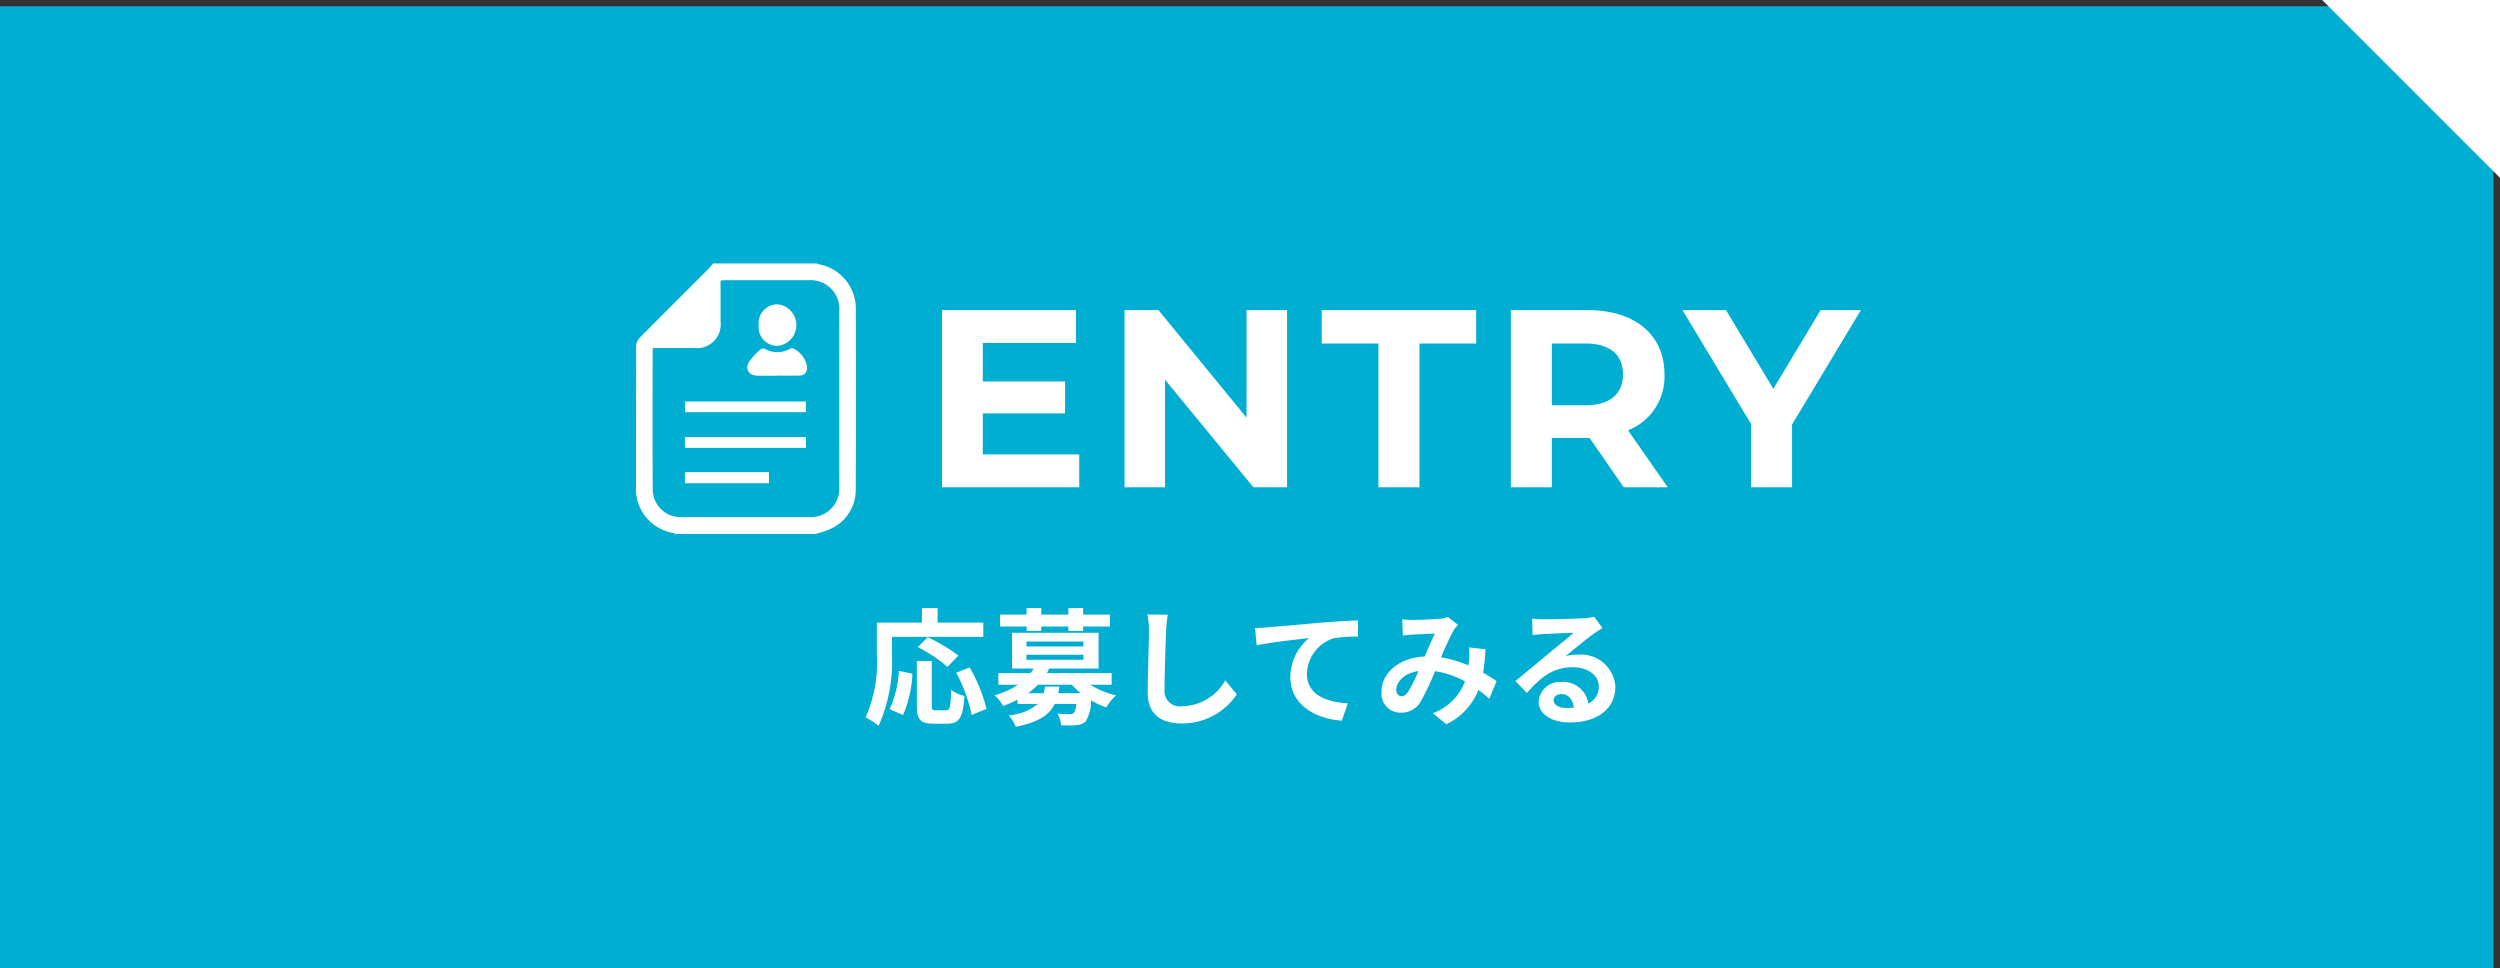 <svg height="76.5" viewBox="0 0 197.525 76.5" width="197.525" xmlns="http://www.w3.org/2000/svg" xmlns:xlink="http://www.w3.org/1999/xlink"><rect x="0" y="0" width="197.525" height="76.5" fill="#333333" stroke="none"/><clipPath id="a"><path d="m0 0h17.376v21.372h-17.376z"/></clipPath><g transform="translate(0 -775.5)"><path d="m0 776h197v76h-197z" fill="#00aed1"/><g fill="#fff"><g clip-path="url(#a)" transform="translate(50.25 796.314)"><path d="m14.2 21.372h-11.11a.6.6 0 0 0 -.141-.076 3.529 3.529 0 0 1 -2.949-3.696q0-5.528.012-11.055a1.012 1.012 0 0 1 .257-.645c1.798-1.822 3.615-3.625 5.424-5.435.144-.145.269-.31.407-.465h8.185a2.262 2.262 0 0 0 .232.08 3.561 3.561 0 0 1 2.852 3.535c.013 4.74.021 9.48-.006 14.221a3.382 3.382 0 0 1 -2.137 3.2 8.5 8.5 0 0 1 -1.023.331m-12.857-14.684c-.015.132-.032.213-.032.293 0 3.616-.01 7.232.006 10.848a2.2 2.2 0 0 0 2.28 2.219q5.03 0 10.059 0a2.25 2.25 0 0 0 2.4-2.4q.007-6.926 0-13.852a2.27 2.27 0 0 0 -2.471-2.464q-3.235 0-6.47 0c-.134 0-.268.014-.436.022v3.236a1.88 1.88 0 0 1 -2.082 2.098z"/><path d="m0 0h9.545v.841h-9.545z" transform="translate(3.875 10.91)"/><path d="m0 0h9.562v.852h-9.562z" transform="translate(3.867 13.72)"/><path d="m107.749 82.5c-.513 0-1.027 0-1.54 0-.675 0-1.034-.476-.715-1.061a4.9 4.9 0 0 1 .962-1.049.374.374 0 0 1 .331 0 2 2 0 0 0 1.95-.011.378.378 0 0 1 .23-.048 1.928 1.928 0 0 1 1.133 1.516c-.02.433-.211.637-.646.646-.569.012-1.137 0-1.706 0" transform="translate(-96.58 -73.629)"/><path d="m116.132 40.322a1.481 1.481 0 0 1 1.5-1.626 1.65 1.65 0 0 1 -.036 3.285 1.484 1.484 0 0 1 -1.463-1.659" transform="translate(-106.437 -35.466)"/><path d="m0 0h6.639v.877h-6.639z" transform="translate(3.867 16.488)"/></g><path d="m-32.1-2.6v-3.24h6.5v-2.52h-6.5v-3.04h7.36v-2.6h-10.58v14h10.84v-2.6zm20.84-11.4v8.5l-6.96-8.5h-2.68v14h3.2v-8.5l6.98 8.5h2.66v-14zm10.42 14h3.24v-11.36h4.48v-2.64h-12.2v2.64h4.48zm22.86 0-3.14-4.5a4.552 4.552 0 0 0 2.88-4.42c0-3.14-2.34-5.08-6.08-5.08h-6.06v14h3.24v-3.9h2.98l2.7 3.9zm-3.54-8.92c0 1.52-1 2.44-2.98 2.44h-2.64v-4.88h2.64c1.98 0 2.98.9 2.98 2.44zm18.8-5.08h-3.18l-3.74 6.22-3.74-6.22h-3.44l5.42 9v5h3.24v-4.96z" transform="translate(109.75 814)"/><path d="m184.684 776 12.342 12.342v-12.342z" stroke="#fff"/><path d="m-28.03-6.18h7.22v-1.13h-3.61v-1.15h-1.24v1.15h-3.56v2.52a10.653 10.653 0 0 1 -.89 4.97 5.523 5.523 0 0 1 1.03.67 12.437 12.437 0 0 0 1.05-5.64zm5.25 1.48a12.6 12.6 0 0 0 -2.42-1.45l-.79.78a11.536 11.536 0 0 1 2.35 1.56zm-4.37 4.7a9.209 9.209 0 0 0 .74-3.27l-1.07-.23a8.278 8.278 0 0 1 -.73 3.03zm2.59-.38c-.28 0-.32-.05-.32-.41v-3.48h-1.18v3.49c0 1.11.25 1.46 1.31 1.46h1.11c.93 0 1.23-.48 1.34-2.19a3.13 3.13 0 0 1 -1.05-.48c-.04 1.38-.1 1.61-.4 1.61zm1.61-2.97a11.89 11.89 0 0 1 1.22 3.34l1.17-.48a11.914 11.914 0 0 0 -1.33-3.27zm5.56-3.3h1.16v-.35h2.14v.35h1.17v-.35h2.11v-.94h-2.11v-.52h-1.17v.52h-2.14v-.52h-1.16v.52h-2.1v.94h2.1zm1.45 4.4c-.03.19-.06.36-.1.52h-1.23a5.165 5.165 0 0 0 .78-.67h2.68a5.574 5.574 0 0 0 .7.67h-1.78a4.339 4.339 0 0 0 .09-.52zm-1.46-2.52h4.5v.4h-4.5zm0-1.04h4.5v.39h-4.5zm6.73 3.41v-.92h-5.12c.07-.12.13-.24.19-.36h3.9v-2.82h-6.84v2.82h1.71a3.751 3.751 0 0 1 -.24.36h-2.55v.92h1.56a6.8 6.8 0 0 1 -1.87.84 2.651 2.651 0 0 1 .68.84 10.193 10.193 0 0 0 1.15-.5v.34h1.6a3.947 3.947 0 0 1 -2.31.89 3.318 3.318 0 0 1 .57.91c1.81-.36 2.65-.93 3.07-1.8h1.71a1.329 1.329 0 0 1 -.21.72.438.438 0 0 1 -.32.09c-.17 0-.56-.01-.96-.05a2.2 2.2 0 0 1 .29.93 11.267 11.267 0 0 0 1.2-.01 1.187 1.187 0 0 0 .73-.29 3.025 3.025 0 0 0 .43-1.68 6.3 6.3 0 0 0 1.21.56 4.666 4.666 0 0 1 .76-.95 6.727 6.727 0 0 1 -2.03-.84zm4.43-5.53-1.61-.02a6.378 6.378 0 0 1 .13 1.35c0 .86-.1 3.49-.1 4.83 0 1.71 1.06 2.43 2.7 2.43a5.177 5.177 0 0 0 4.34-2.3l-.91-1.1a4 4 0 0 1 -3.42 2.04 1.209 1.209 0 0 1 -1.38-1.34c0-1.24.08-3.48.12-4.56.02-.4.07-.91.13-1.33zm6.9 1.05.13 1.37c1.16-.25 3.2-.47 4.14-.57a4.027 4.027 0 0 0 -1.48 3.09c0 2.16 1.98 3.29 4.07 3.43l.47-1.37c-1.69-.09-3.23-.69-3.23-2.33a3.042 3.042 0 0 1 2.11-2.81 11.316 11.316 0 0 1 1.93-.13l-.01-1.28c-.7.02-1.8.09-2.83.17-1.83.16-3.48.31-4.31.38-.2.02-.59.04-.99.05zm11.63-.69.05 1.29c.26-.04.61-.07.81-.08.46-.03 1.32-.06 1.72-.08-.23.47-.52 1.15-.8 1.81-2.01.09-3.42 1.27-3.42 2.82a1.5 1.5 0 0 0 1.54 1.62 1.743 1.743 0 0 0 1.56-.88 19.656 19.656 0 0 0 1.13-2.4 6.933 6.933 0 0 1 2.37.81 4.308 4.308 0 0 1 -2.54 2.51l1.06.87a5 5 0 0 0 2.54-2.71 10.427 10.427 0 0 1 .86.7l.58-1.39c-.29-.2-.65-.43-1.07-.67a16.241 16.241 0 0 0 .19-1.85l-1.31-.15a6.586 6.586 0 0 1 0 1.09c-.01.11-.02.22-.03.34a9 9 0 0 0 -2.17-.64 21.307 21.307 0 0 1 1-2.15 2.411 2.411 0 0 1 .34-.42l-.8-.62a2.148 2.148 0 0 1 -.68.14c-.47.04-1.53.09-2.1.09-.22 0-.56-.02-.83-.05zm-.47 5.57c0-.63.63-1.31 1.75-1.48a11.2 11.2 0 0 1 -.81 1.63c-.18.25-.32.35-.52.35-.23 0-.42-.17-.42-.5zm12.43.82c0-.25.24-.48.62-.48.54 0 .91.42.97 1.07a5.221 5.221 0 0 1 -.58.03c-.6 0-1.01-.25-1.01-.62zm-1.7-6.44.04 1.3c.23-.03.55-.06.82-.08.53-.03 1.91-.09 2.42-.1-.49.43-1.53 1.27-2.09 1.73-.59.49-1.8 1.51-2.51 2.08l.91.94c1.07-1.22 2.07-2.03 3.6-2.03 1.18 0 2.08.61 2.08 1.51a1.449 1.449 0 0 1 -.83 1.36 2 2 0 0 0 -2.13-1.71 1.676 1.676 0 0 0 -1.79 1.56c0 1 1.05 1.64 2.44 1.64 2.42 0 3.62-1.25 3.62-2.83a2.711 2.711 0 0 0 -2.99-2.52 3.906 3.906 0 0 0 -.95.11c.63-.5 1.68-1.38 2.22-1.76.23-.17.47-.31.7-.46l-.65-.89a4.369 4.369 0 0 1 -.76.11c-.57.05-2.71.09-3.24.09a6.939 6.939 0 0 1 -.91-.05z" transform="translate(98.5 832)"/></g></g></svg>